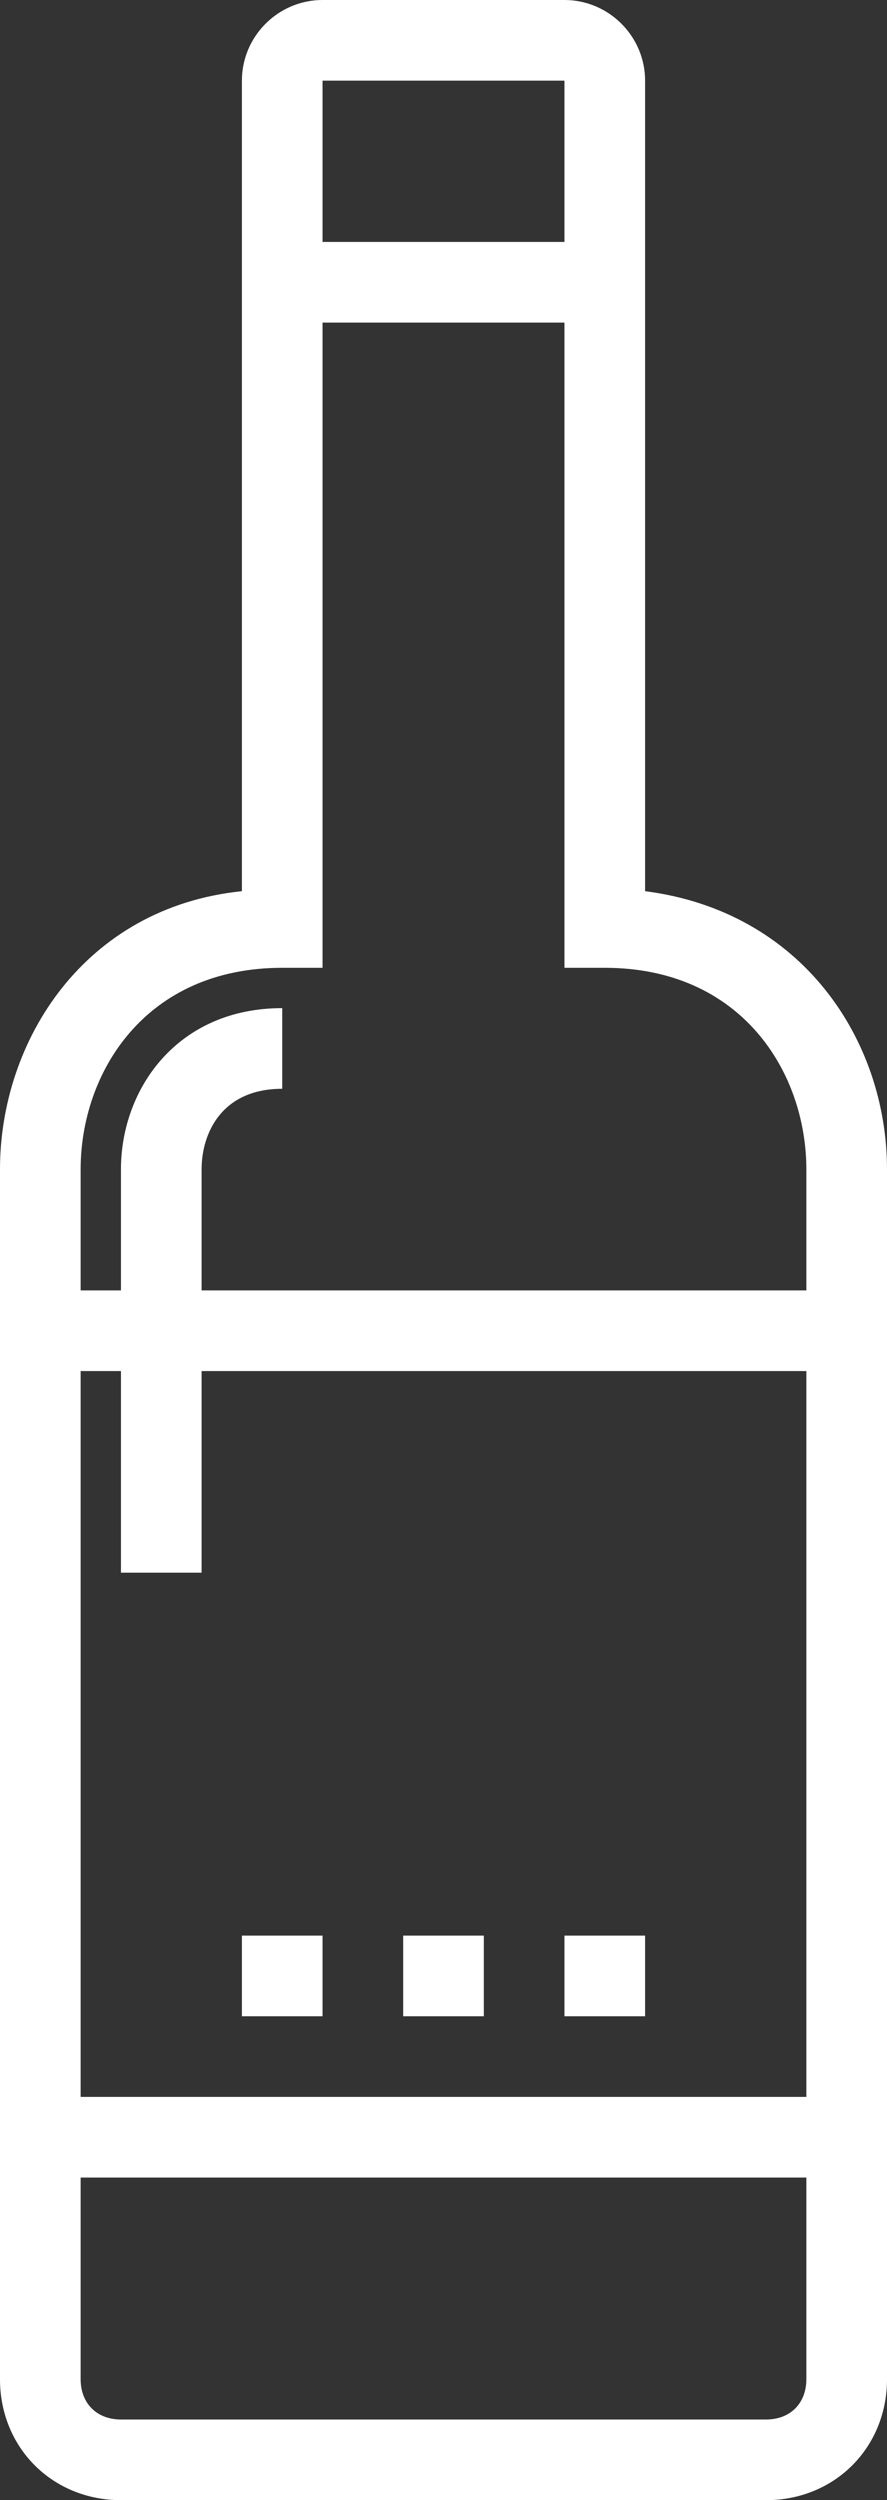<svg width="22" height="62" viewBox="0 0 22 62" fill="none" xmlns="http://www.w3.org/2000/svg">
<rect x="0" y="0" width="22" height="62" fill="#333333" stroke="none"/>
<path d="M15 6H7V8H15V6Z" fill="white"/>
<path d="M21 32H1V34H21V32Z" fill="white"/>
<path d="M21 52H1V54H21V52Z" fill="white"/>
<path d="M19 62H3C1.3 62 0 60.7 0 59V29C0 25.8 2.1 22.5 6 22.1V2C6 0.9 6.9 0 8 0H14C15.1 0 16 0.9 16 2V22.1C19.9 22.6 22 25.8 22 29V59C22 60.7 20.7 62 19 62ZM7 24C3.6 24 2 26.6 2 29V59C2 59.6 2.4 60 3 60H19C19.6 60 20 59.6 20 59V29C20 26.6 18.4 24 15 24H14V2H8V24H7Z" fill="white"/>
<path d="M5 39H3V29C3 27 4.4 25 7 25V27C5.5 27 5 28.1 5 29V39Z" fill="white"/>
<path d="M12 48H10V50H12V48Z" fill="white"/>
<path d="M16 48H14V50H16V48Z" fill="white"/>
<path d="M8 48H6V50H8V48Z" fill="white"/>
</svg>
